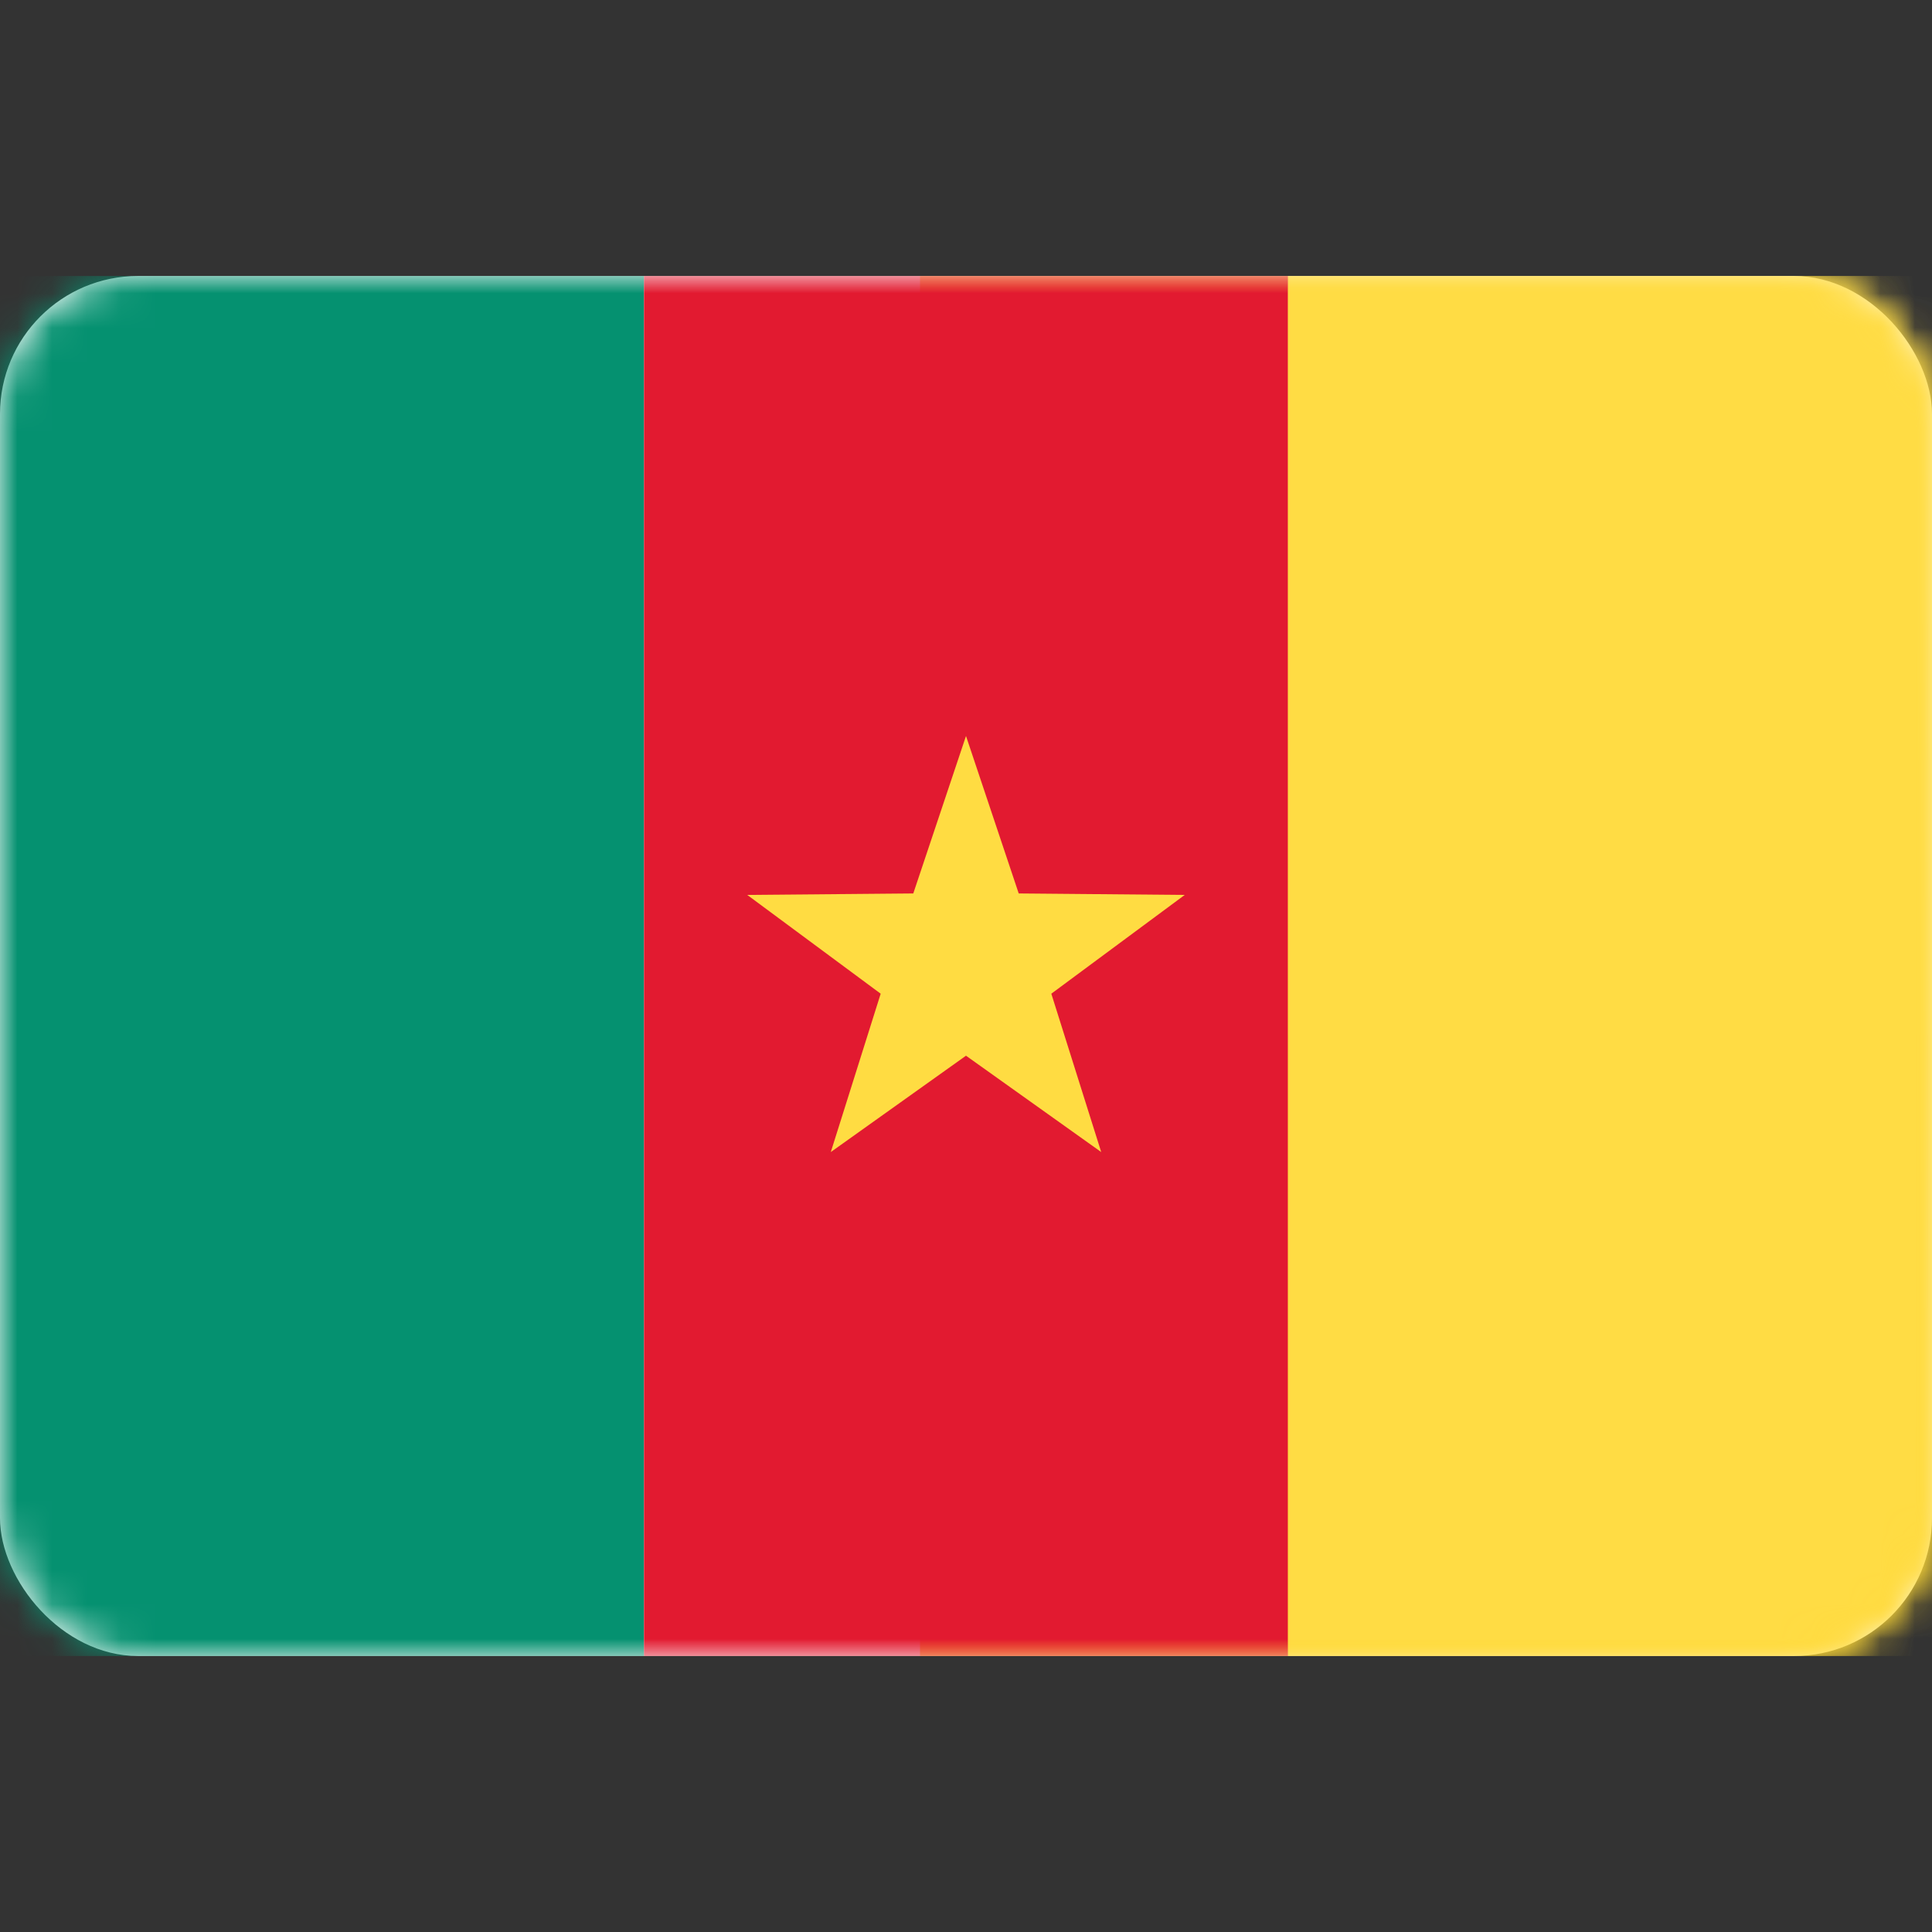 <svg width="56" height="56" xmlns="http://www.w3.org/2000/svg" xmlns:xlink="http://www.w3.org/1999/xlink"><rect width="100%" height="100%" fill="#333333" stroke="none"/><defs><linearGradient x1="50%" y1="0%" x2="50%" y2="100%" id="b"><stop stop-color="#FFDC44" offset="0%"/><stop stop-color="#FDD216" offset="100%"/></linearGradient><rect id="a" x="0" y="0" width="56" height="40" rx="4"/></defs><g transform="translate(0 8)" fill="none" fill-rule="evenodd"><mask id="c" fill="#fff"><use xlink:href="#a"/></mask><use fill="#FFF" xlink:href="#a"/><path fill="url(#b)" mask="url(#c)" d="M26.667 0H56v40H26.667z"/><path fill="#059170" mask="url(#c)" d="M0 0h18.667v40H0z"/><path fill="#E21A30" mask="url(#c)" d="M18.667 0h18.667v40H18.667z"/><path fill="#FFDC44" mask="url(#c)" d="M37.333 0H56v40H37.333z"/><path fill="#FFDC42" mask="url(#c)" d="M28 22.6l-3.919 2.793 1.446-4.59-3.867-2.863 4.812-.043L28 13.333l1.528 4.564 4.812.043-3.867 2.863 1.446 4.59z"/></g></svg>